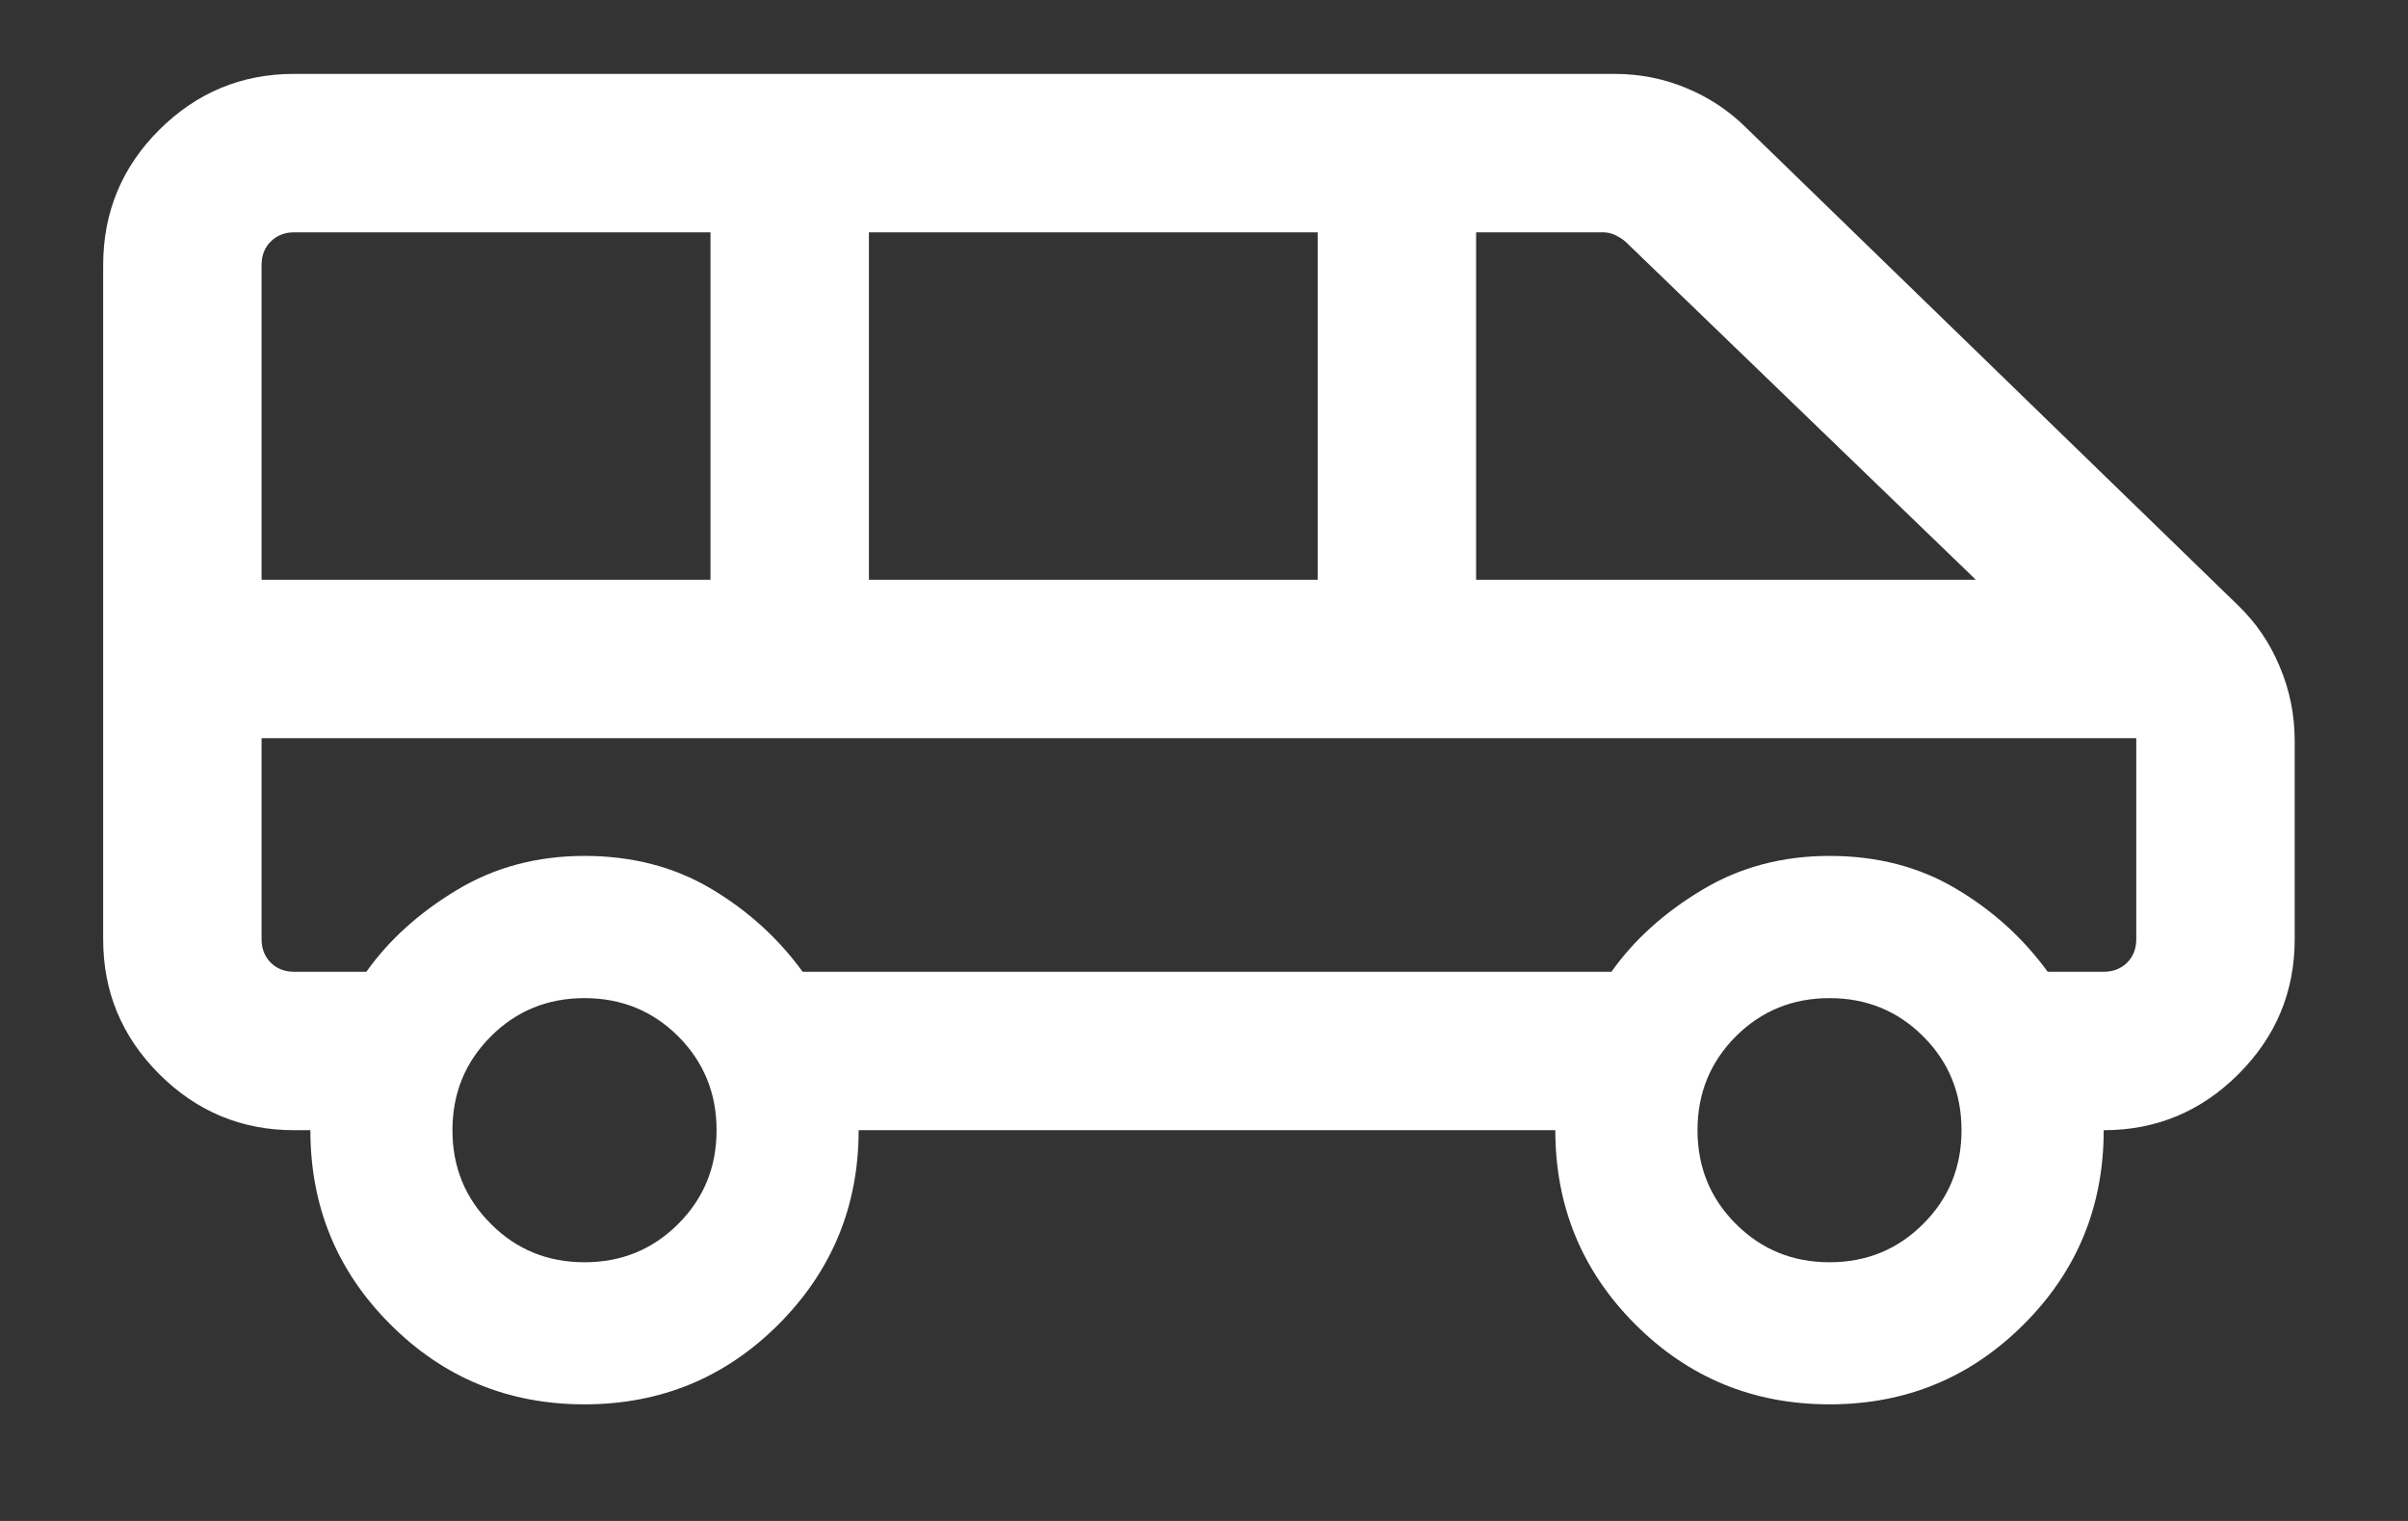<svg width="19" height="12" viewBox="0 0 19 12" fill="none" xmlns="http://www.w3.org/2000/svg">
<rect x="0" y="0" width="19" height="12" fill="#333333" stroke="none"/>
<path d="M4.612 11.08C4.011 11.08 3.5 10.87 3.08 10.449C2.659 10.029 2.449 9.518 2.449 8.917H2.32C1.906 8.917 1.551 8.769 1.256 8.474C0.961 8.179 0.814 7.825 0.814 7.41V2.093C0.814 1.676 0.961 1.319 1.256 1.025C1.551 0.731 1.906 0.583 2.32 0.583H12.739C12.937 0.583 13.125 0.62 13.304 0.694C13.483 0.768 13.641 0.872 13.777 1.007L17.659 4.776C17.801 4.913 17.911 5.074 17.988 5.26C18.067 5.446 18.106 5.641 18.106 5.846V7.41C18.106 7.825 17.958 8.179 17.663 8.474C17.368 8.769 17.014 8.917 16.599 8.917C16.599 9.518 16.389 10.029 15.968 10.449C15.547 10.87 15.037 11.08 14.436 11.08C13.835 11.08 13.324 10.87 12.903 10.449C12.483 10.029 12.272 9.518 12.272 8.917H6.775C6.775 9.515 6.565 10.025 6.145 10.447C5.724 10.869 5.213 11.08 4.612 11.08ZM11.647 4.574H15.59L12.825 1.906C12.799 1.884 12.771 1.867 12.741 1.853C12.712 1.84 12.681 1.833 12.649 1.833H11.647V4.574ZM6.856 4.574H10.397V1.833H6.856V4.574ZM2.064 4.574H5.606V1.833H2.32C2.246 1.833 2.184 1.858 2.136 1.906C2.088 1.954 2.064 2.015 2.064 2.09V4.574ZM4.612 9.959C4.904 9.959 5.15 9.858 5.352 9.656C5.553 9.455 5.654 9.209 5.654 8.917C5.654 8.625 5.553 8.379 5.352 8.177C5.15 7.976 4.904 7.875 4.612 7.875C4.32 7.875 4.074 7.976 3.873 8.177C3.671 8.379 3.57 8.625 3.57 8.917C3.57 9.209 3.671 9.455 3.873 9.656C4.074 9.858 4.32 9.959 4.612 9.959ZM14.436 9.959C14.727 9.959 14.974 9.858 15.175 9.656C15.377 9.455 15.477 9.209 15.477 8.917C15.477 8.625 15.377 8.379 15.175 8.177C14.974 7.976 14.727 7.875 14.436 7.875C14.144 7.875 13.898 7.976 13.696 8.177C13.495 8.379 13.394 8.625 13.394 8.917C13.394 9.209 13.495 9.455 13.696 9.656C13.898 9.858 14.144 9.959 14.436 9.959ZM6.333 7.667H12.715C12.892 7.417 13.129 7.202 13.427 7.023C13.725 6.843 14.061 6.753 14.436 6.753C14.811 6.753 15.143 6.839 15.432 7.011C15.722 7.182 15.963 7.401 16.157 7.667H16.599C16.674 7.667 16.735 7.643 16.784 7.595C16.832 7.547 16.856 7.485 16.856 7.41V5.824H2.064V7.41C2.064 7.485 2.088 7.547 2.136 7.595C2.184 7.643 2.246 7.667 2.32 7.667H2.891C3.068 7.417 3.306 7.202 3.603 7.023C3.901 6.843 4.237 6.753 4.612 6.753C4.987 6.753 5.319 6.839 5.609 7.011C5.898 7.182 6.14 7.401 6.333 7.667Z" fill="white"/>
</svg>
